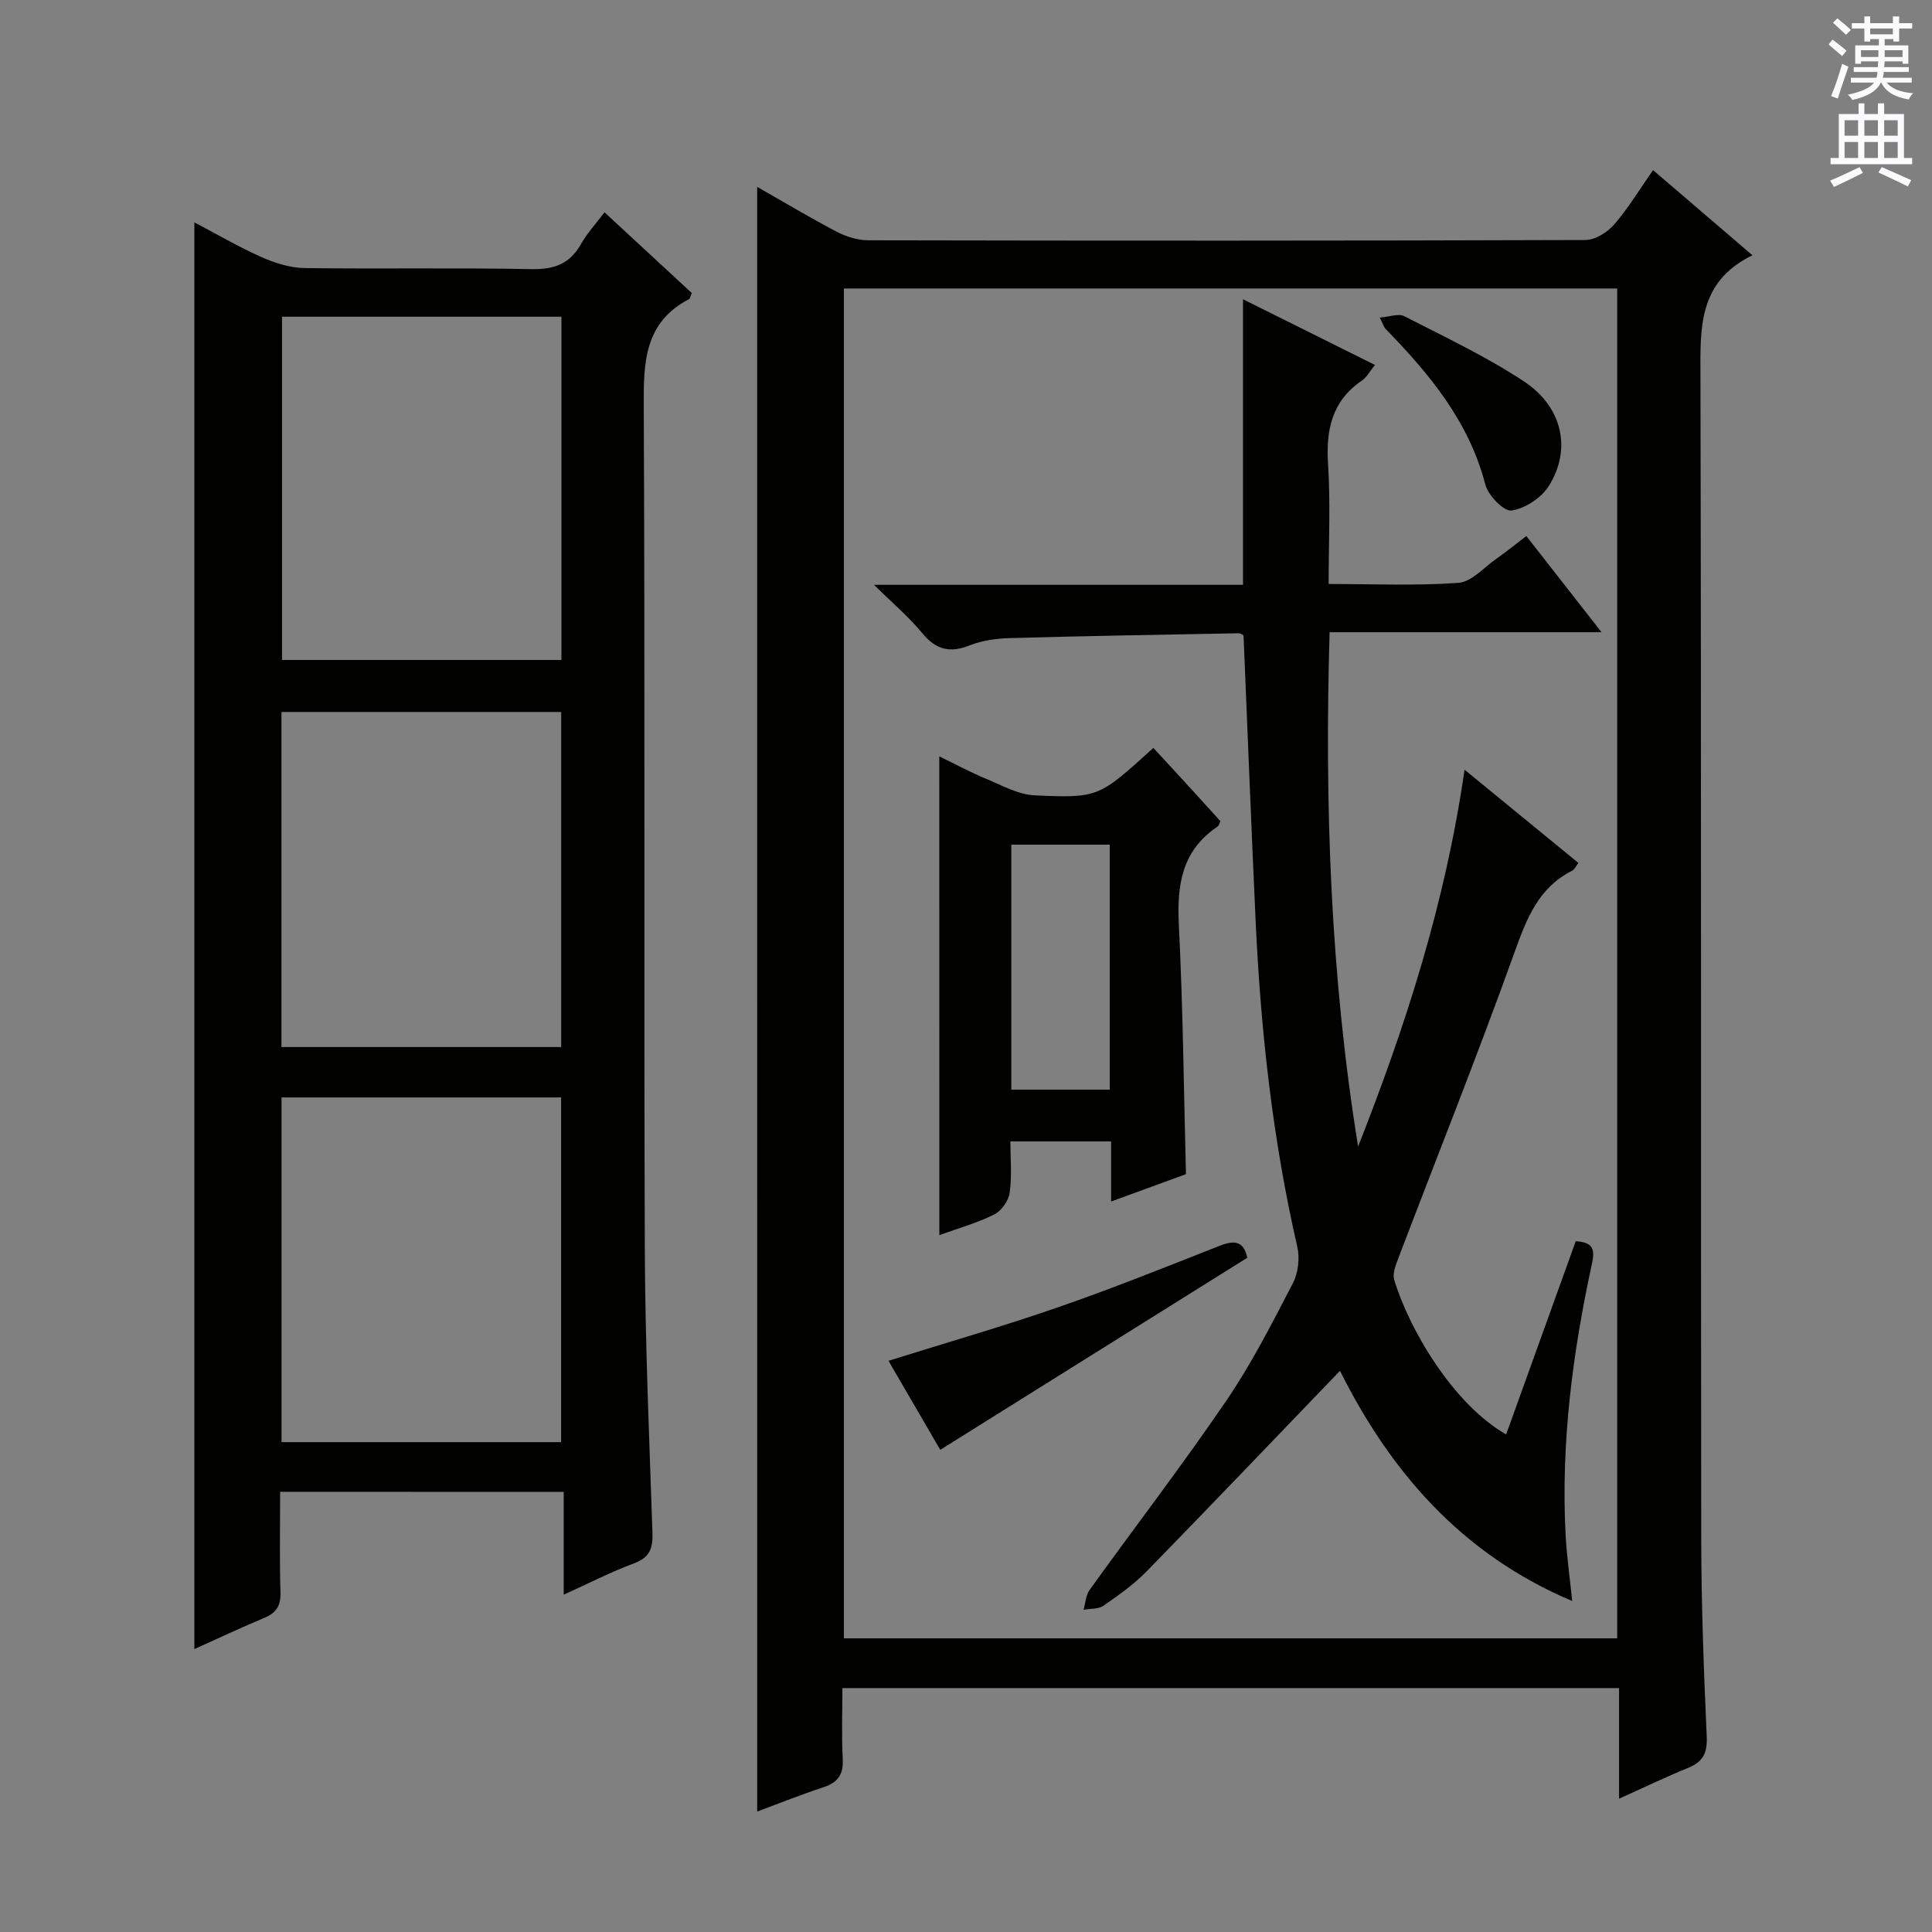 <svg enable-background="new 0 0 400 400" viewBox="0 0 400 400" xmlns="http://www.w3.org/2000/svg"><rect x="0" y="0" width="400" height="400" fill="#808080" stroke="none"/><g fill="#010100"><path d="m156.76 38.69c5.54 3.15 10.91 6.38 16.46 9.28 1.97 1.03 4.35 1.77 6.55 1.78 49.49.1 98.98.11 148.47-.06 2.02-.01 4.54-1.58 5.95-3.2 2.91-3.36 5.23-7.23 8.06-11.27 6.84 5.86 13.34 11.44 20.57 17.63-11.38 5.54-10.78 15.27-10.76 25.35.19 80.15.06 160.3.16 240.45.02 13.64.53 27.29 1.14 40.92.15 3.42-.81 5.22-3.89 6.47-4.59 1.86-9.05 4.02-14.26 6.36 0-7.87 0-15.22 0-22.9-53.67 0-106.75 0-160.8 0 0 4.8-.19 9.72.07 14.61.17 3.17-.9 4.89-3.91 5.89-4.69 1.54-9.27 3.38-13.8 5.06-.01-112.1-.01-223.9-.01-336.37zm17.96 300.51h160.1c0-93.31 0-186.23 0-279.47-53.39 0-106.59 0-160.1 0z"/><path d="m58 308.86c0 7.18-.14 14 .07 20.82.08 2.77-.86 4.25-3.36 5.29-4.72 1.96-9.35 4.16-14.47 6.46 0-98.64 0-196.75 0-295.39 4.6 2.41 9.12 5.06 13.88 7.18 2.78 1.23 5.92 2.24 8.92 2.28 15.66.22 31.33-.09 46.99.22 4.69.09 7.92-1.06 10.25-5.18 1.28-2.27 3.11-4.23 4.88-6.58 6.3 5.83 12.23 11.31 18.06 16.7-.29.7-.33 1.15-.55 1.27-9.17 4.77-9.44 12.88-9.39 21.96.28 58.16.01 116.31.22 174.47.07 19.62.92 39.24 1.58 58.85.11 3.2-.44 5.2-3.76 6.44-4.78 1.78-9.35 4.13-14.61 6.51 0-7.33 0-14.08 0-21.28-19.68-.02-38.89-.02-58.71-.02zm58.24-243.29c-19.57 0-38.78 0-57.85 0v71.07h57.85c0-23.87 0-47.43 0-71.07zm-57.95 161.64v71.37h57.88c0-23.85 0-47.54 0-71.37-19.4 0-38.37 0-57.88 0zm57.9-10.43c0-23.46 0-46.48 0-69.37-19.61 0-38.82 0-57.92 0v69.37z"/><path d="m277.43 283.81c-13.48 14.01-26.66 27.83-39.99 41.48-2.65 2.72-5.83 4.97-8.96 7.15-1.06.74-2.75.59-4.14.85.4-1.38.45-3.01 1.25-4.11 9.42-13.09 19.25-25.9 28.33-39.22 5.23-7.67 9.47-16.04 13.76-24.29 1.1-2.12 1.45-5.19.91-7.54-5.11-22.25-7.59-44.82-8.63-67.57-.9-19.59-1.67-39.19-2.5-59.01-.16-.07-.59-.45-1.02-.44-15.8.29-31.6.56-47.39 1-2.78.08-5.72.49-8.28 1.51-4.15 1.65-7.04.88-9.88-2.59-2.7-3.3-6.02-6.08-9.94-9.95h76.4c0-19.88 0-39.25 0-59.12 8.95 4.45 17.94 8.93 27.32 13.6-1.06 1.3-1.69 2.54-2.7 3.23-6.22 4.24-7.46 10.18-7.01 17.3.52 8.08.12 16.22.12 24.82 9.33 0 18.14.4 26.88-.24 2.71-.2 5.25-3.16 7.8-4.95 2.01-1.41 3.92-2.96 6.25-4.74 5.11 6.54 10.06 12.86 15.57 19.91-19.26 0-37.5 0-56.3 0-1.06 35.88.2 71.24 5.9 106.49 9.85-24.98 18.05-50.37 22.04-78.02 8.11 6.64 15.72 12.87 23.57 19.3-.53.69-.8 1.36-1.28 1.6-6.93 3.5-9.39 9.79-11.88 16.73-7.68 21.39-16.12 42.51-24.21 63.75-.5 1.32-1.13 2.98-.77 4.2 2.99 10.04 12.12 25.74 23.18 32.04 4.83-13.41 9.63-26.75 14.41-40 3.59.23 4.01 1.64 3.35 4.68-3.99 18.41-6.42 37.01-5.46 55.9.22 4.43.86 8.84 1.38 13.91-23.2-9.78-37.86-27.2-48.08-47.66z"/><path d="m194.47 156.6c3.43 1.66 6.46 3.31 9.64 4.62 3.31 1.37 6.72 3.3 10.16 3.45 13.25.6 13.26.37 24.52-9.82 2.31 2.5 4.64 5.01 6.95 7.54 2.35 2.56 4.67 5.14 6.94 7.64-.3.57-.37.96-.6 1.11-7.41 4.95-8.43 12.1-8.01 20.38.85 16.91 1.01 33.86 1.47 51.58-4.63 1.69-9.8 3.58-15.5 5.66 0-4.54 0-8.33 0-12.44-6.89 0-13.47 0-20.85 0 0 3.49.34 7.13-.15 10.65-.23 1.65-1.72 3.74-3.21 4.48-3.52 1.76-7.38 2.83-11.35 4.27-.01-33.1-.01-65.73-.01-99.12zm14.91 69h20.38c0-17.1 0-33.86 0-50.72-6.94 0-13.63 0-20.38 0z"/><path d="m194.67 300.17c-3.34-5.74-6.99-12.01-10.72-18.43 11.9-3.73 23.59-7.09 35.07-11.07 11.26-3.9 22.34-8.34 33.43-12.72 3.09-1.22 5.06-1.05 5.78 2.46-21.09 13.19-42.15 26.37-63.56 39.76z"/><path d="m285.66 65.75c2.08-.16 3.9-.89 5.05-.3 8.38 4.3 16.96 8.34 24.8 13.51 8.04 5.3 9.91 14.12 5.14 21.68-1.54 2.45-4.89 4.64-7.7 5.06-1.57.23-4.84-3.11-5.42-5.35-3.39-13.09-11.57-22.92-20.66-32.25-.32-.33-.44-.84-1.21-2.35z"/></g><path d="m378.6 9.2.8-1c.9.7 1.9 1.4 2.9 2.3l-.9 1.1c-1.1-.9-2-1.7-2.8-2.4zm.5 10.7c.9-2.1 1.6-4.3 2.3-6.7.4.2.8.4 1.3.6-.7 2.1-1.5 4.3-2.2 6.6zm.4-15.2.9-.9c1 .8 2 1.6 2.8 2.4l-1 1c-1-.9-1.9-1.8-2.7-2.5zm12.5-1.3h1.2v1.4h2.7v1.1h-2.7v2.7h-1.2v-.5h-1.8v1.3h4.9v3.8h-1.2v-.5h-3.7c0 .4-.1.9-.1 1.2h5.1v1h-5.2c0 .5-.1.9-.2 1.2h6v1h-5.2c1.1 1.3 2.9 2 5.5 2.2-.4.4-.7.8-.9 1.3-2.9-.5-4.8-1.6-5.7-3.5h-.1c-.8 1.7-2.7 2.9-5.9 3.6-.2-.4-.6-.8-.9-1.1 2.8-.6 4.6-1.4 5.4-2.5h-4.8v-1h5.3c.1-.3.2-.7.2-1.2h-4.9v-1h5c0-.4 0-.8.1-1.2h-3.6v.5h-1.2v-3.8h4.9v-1.3h-1.8v.5h-1.2v-2.7h-2.6v-1.1h2.6v-1.4h1.2v1.4h4.7v-1.4zm-6.7 8.4h3.6c0-.4 0-.9 0-1.4h-3.6zm1.9-4.7h4.7v-1.2h-4.7zm6.7 3.3h-3.7v1.4h3.7z" fill="#fbfafc"/><path d="m384.7 21.4h1.3v2.2h2.8v-2.2h1.3v2.2h4.1v9.1h1.7v1.3h-16.9v-1.3h1.7v-9.1h4.1v-2.2zm.3 13.2.7 1.2c-1.8.9-3.8 1.9-6 2.9-.2-.4-.5-.8-.8-1.3 2.4-1 4.4-2 6.1-2.8zm-3.1-6.5h2.8v-3.2h-2.8zm0 4.6h2.8v-3.3h-2.8zm4.1-4.6h2.8v-3.2h-2.8zm0 4.6h2.8v-3.3h-2.8zm3.6 1.9c2.1.9 4.1 1.8 6.1 2.7l-.7 1.3c-2.2-1.1-4.2-2-6.1-2.9zm3.3-9.7h-2.8v3.2h2.8zm-2.8 7.8h2.8v-3.3h-2.8z" fill="#fbfafc"/></svg>